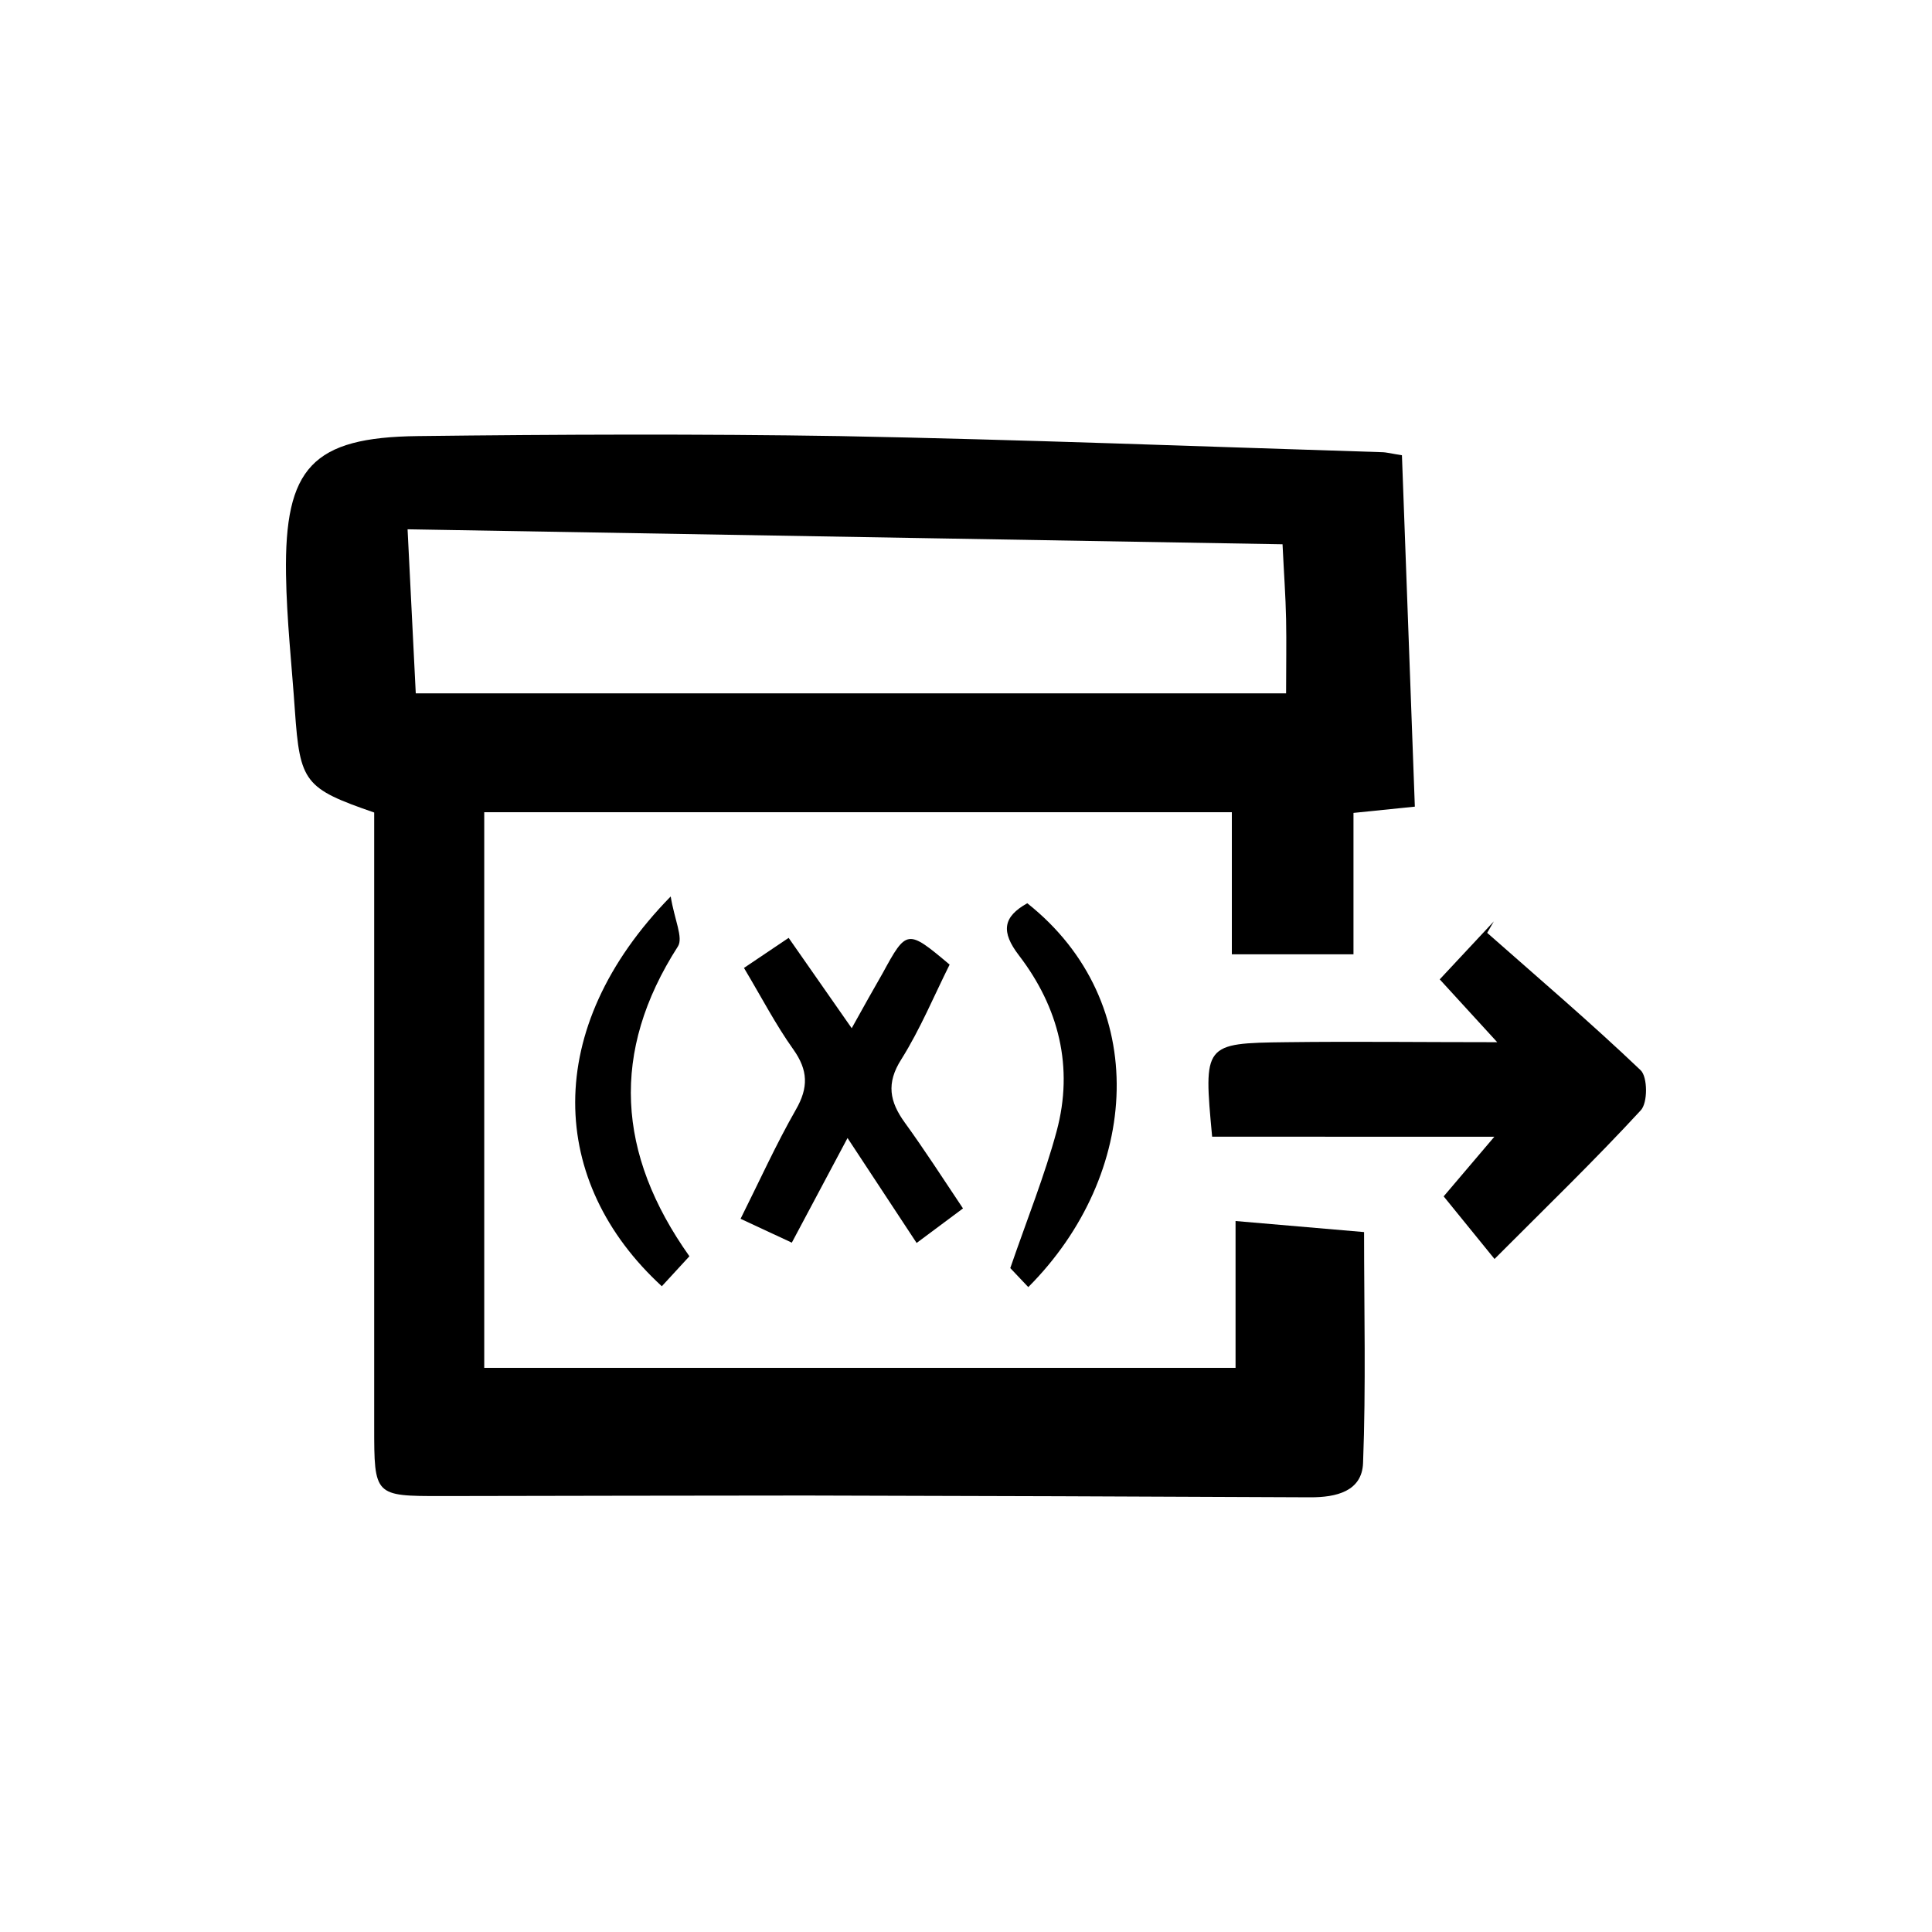 <svg id="Layer_24" data-name="Layer 24" xmlns="http://www.w3.org/2000/svg" viewBox="0 0 250 250"><title>variable</title><path d="M48.42,105.14c-9-3.11-9.61-3.88-10.26-13.18-.4-5.87-1.06-11.74-1.15-17.62-.21-13.82,3.41-17.75,17.05-17.91,18.19-.22,36.4-.29,54.59,0,23.37.44,46.72,1.35,70.08,2.08.69,0,1.37.2,2.68.4.55,15.08,1.1,30.13,1.67,45.47l-7.94.81v18.3H159.4V105.1H62.66V177h97.22V158l16.63,1.43c0,10.05.25,20-.13,29.88-.14,3.68-3.48,4.45-6.82,4.44q-32.64-.16-65.28-.23c-15.7,0-31.41.05-47.12.07-8.73,0-8.74,0-8.74-9V105.14Zm118-15.42c0-3.55.06-6.56,0-9.58s-.28-5.92-.46-9.71L52.74,68.49,53.8,89.72Z"/><path d="M192.44,120.71c6.66,5.88,13.43,11.65,19.86,17.78.91.87.94,4.23,0,5.2-5.91,6.41-12.19,12.48-18.91,19.22l-6.58-8.1,6.56-7.72H156.85c-1.12-12-1.12-12.1,9.6-12.23,8.71-.11,17.43,0,27.29,0l-7.44-8.13,7-7.5Z"/><path d="M102.46,160.8l-6.63-3.09c2.47-4.94,4.6-9.65,7.16-14.13,1.64-2.85,1.58-5.09-.33-7.78-2.27-3.18-4.08-6.68-6.39-10.55l5.78-3.89,8.16,11.69c1.57-2.82,2.78-5,4-7.11,3.1-5.7,3.21-5.72,8.67-1.12-2,4-3.8,8.35-6.24,12.24-2,3.12-1.52,5.5.45,8.22,2.5,3.45,4.79,7,7.52,11.09l-6,4.47c-2.9-4.4-5.61-8.51-8.94-13.58C107.12,152.05,104.89,156.23,102.46,160.8Z"/><path d="M86.79,116c.48,3,1.65,5.34.93,6.47-8.75,13.63-7.91,26.85,1.49,40.09l-3.57,3.88C71,153,70,133.15,86.79,116Z"/><path d="M133.06,166.55l-2.33-2.46c2.2-6.39,4.46-12,6-17.72,2.23-8.28.28-16-4.87-22.73-2.37-3.08-2.08-5,1.07-6.76C149.08,129.69,147.58,152,133.06,166.55Z"/></svg>